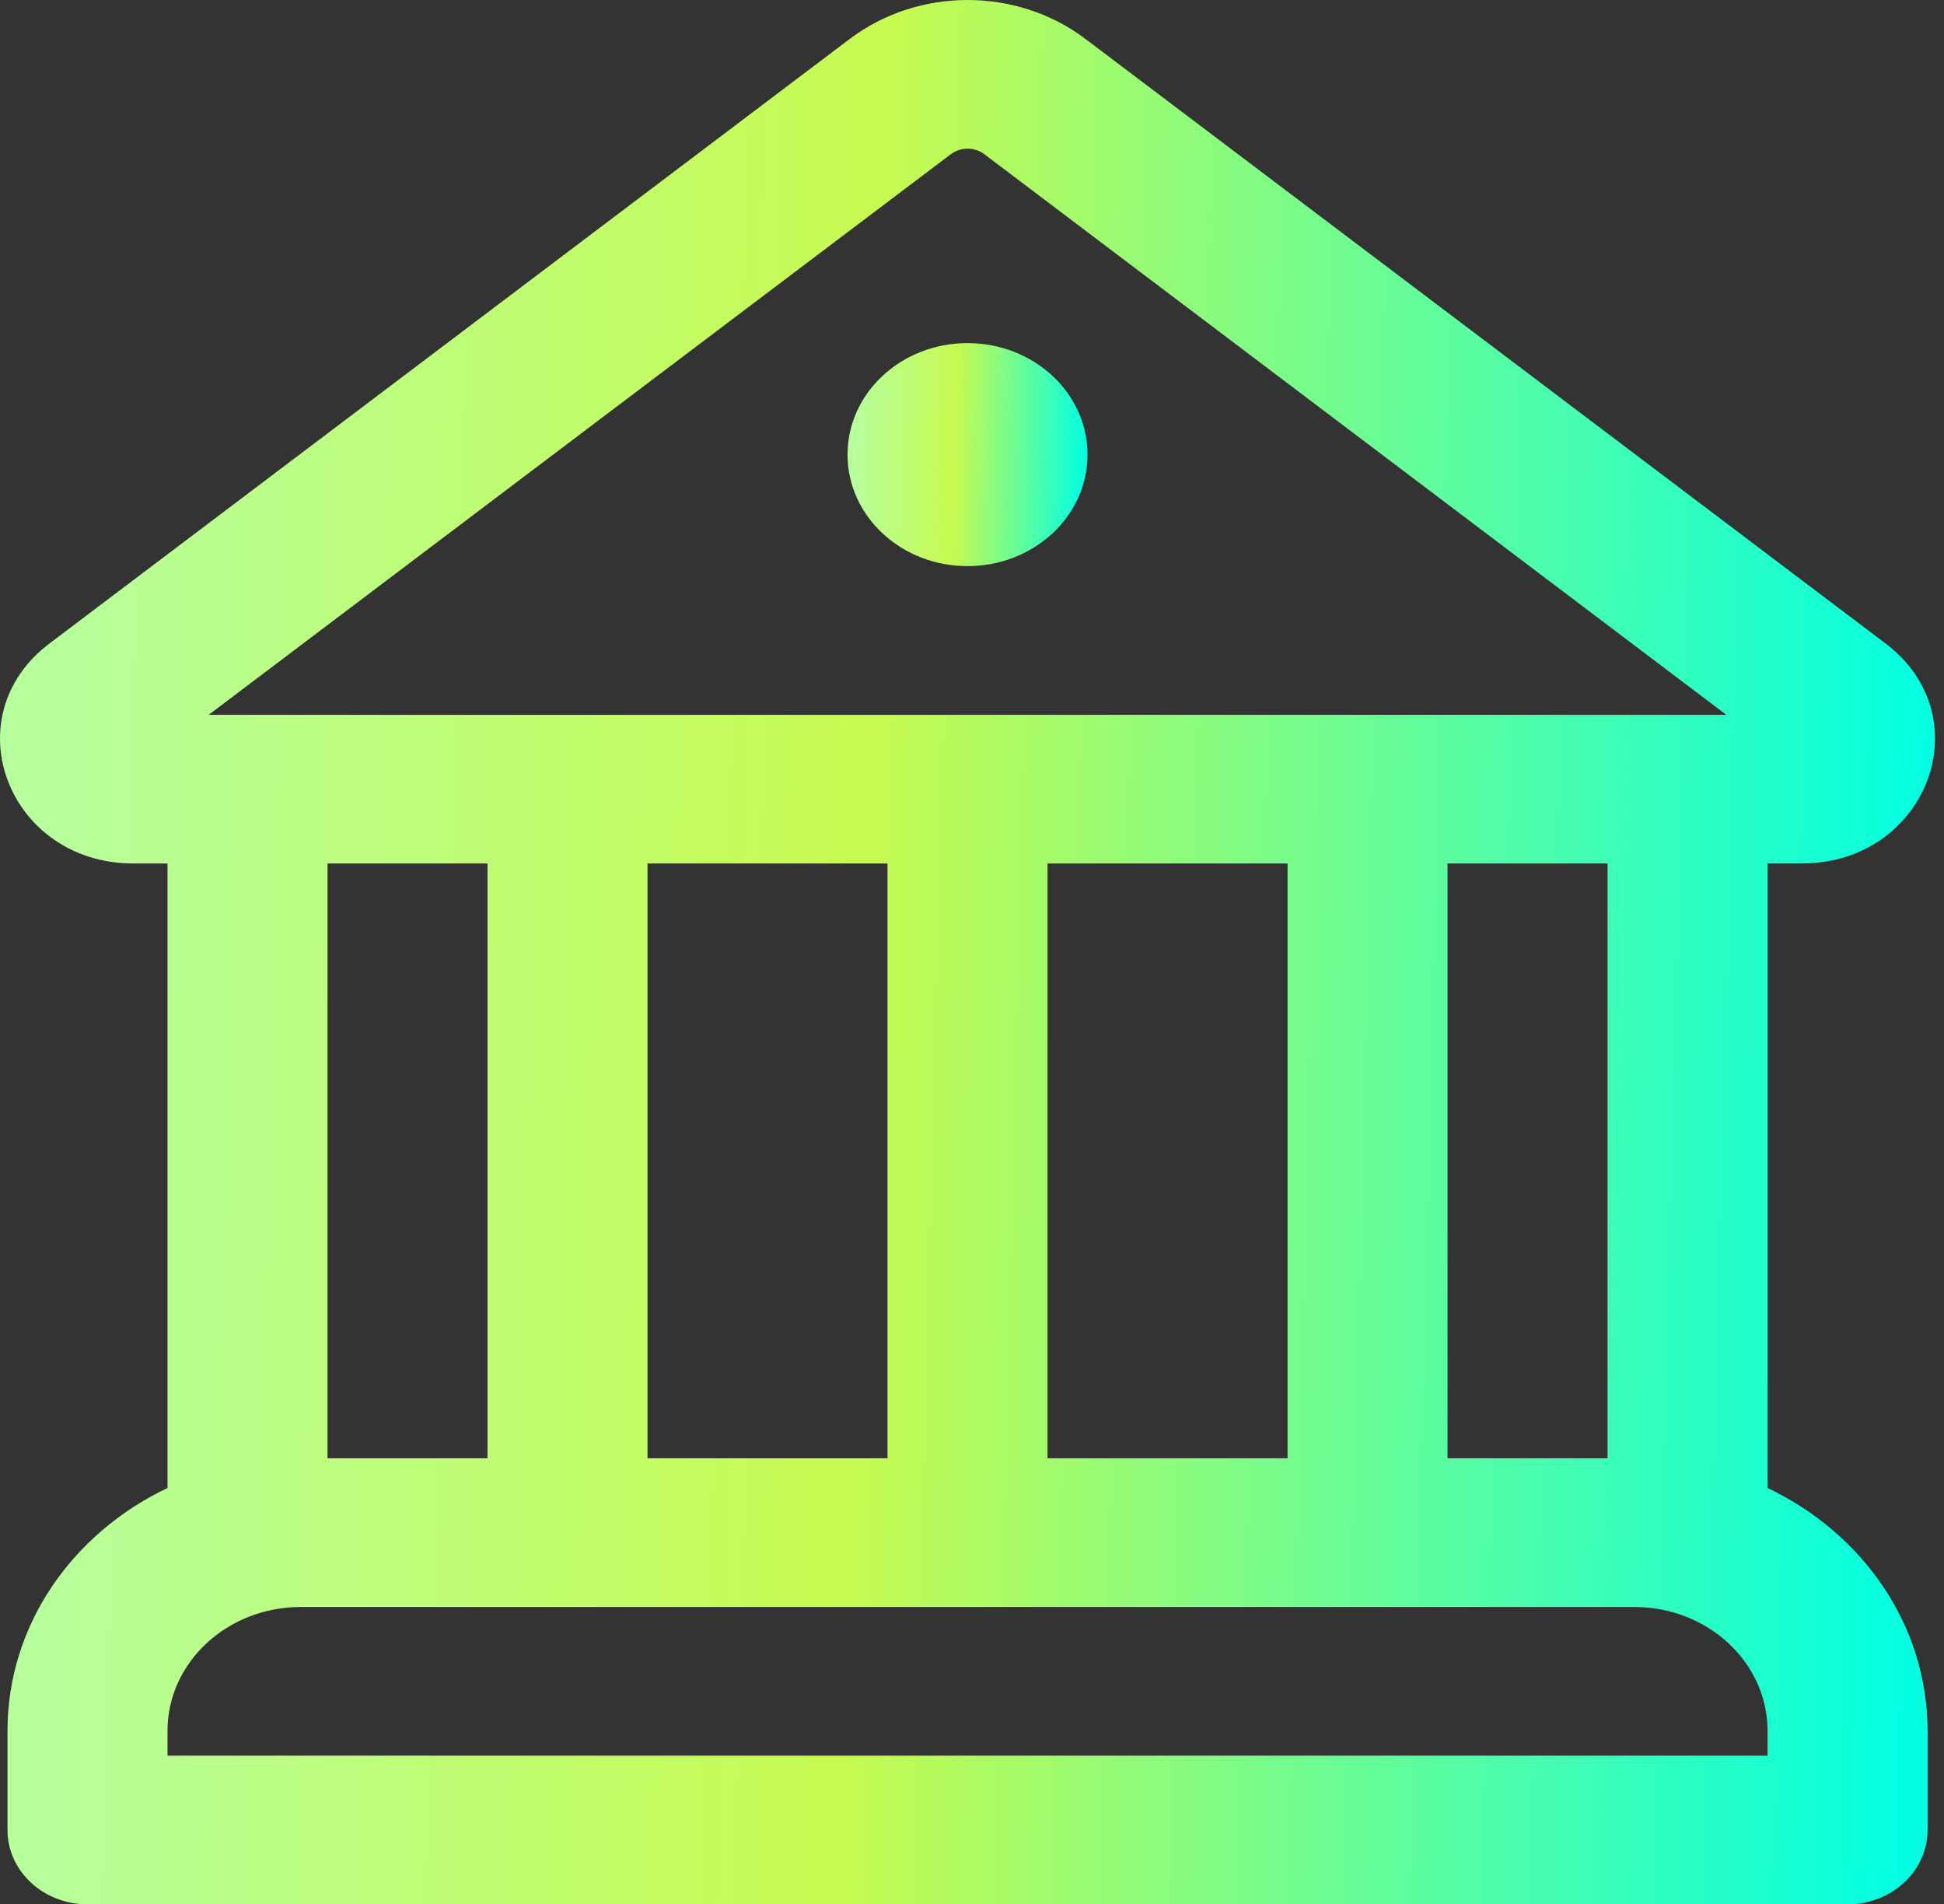 <svg width="97" height="95" viewBox="0 0 97 95" fill="none" xmlns="http://www.w3.org/2000/svg">
<rect x="0" y="0" width="97" height="95" fill="#333333" stroke="none"/>
<path d="M48.277 28.242C51.584 28.242 54.265 25.751 54.265 22.679C54.265 19.607 51.584 17.116 48.277 17.116C44.97 17.116 42.289 19.607 42.289 22.679C42.289 25.751 44.97 28.242 48.277 28.242Z" fill="url(#paint0_linear_1200_435)"/>
<path d="M54.156 1.939C50.733 -0.646 45.827 -0.646 42.404 1.939L2.47 32.099C-2.39 35.77 0.403 43.077 6.666 43.077H8.358V74.23C3.619 76.481 0.374 81.062 0.374 86.346V91.291C0.374 93.339 2.161 95 4.366 95H92.188C94.392 95 96.18 93.339 96.18 91.291V86.346C96.18 81.062 92.935 76.481 88.196 74.23V43.077H89.885C96.148 43.077 98.942 35.77 94.083 32.1L54.156 1.939ZM47.44 7.695C47.929 7.325 48.63 7.325 49.119 7.695L86.14 35.66H10.413L47.44 7.695ZM80.212 72.747H72.228V43.077H80.212V72.747ZM64.245 72.747H52.269V43.077H64.245V72.747ZM44.285 72.747H32.309V43.077H44.285V72.747ZM81.543 80.165C85.217 80.165 88.196 82.932 88.196 86.346V87.582H8.358V86.346C8.358 82.932 11.337 80.165 15.011 80.165H81.543ZM24.326 72.747H16.342V43.077H24.326V72.747Z" fill="url(#paint1_linear_1200_435)"/>
<defs>
<linearGradient id="paint0_linear_1200_435" x1="42.653" y1="18.938" x2="54.307" y2="19.255" gradientUnits="userSpaceOnUse">
<stop stop-color="#B6FF9C"/>
<stop offset="0.435" stop-color="#C7FA50"/>
<stop offset="1" stop-color="#02FFE2"/>
</linearGradient>
<linearGradient id="paint1_linear_1200_435" x1="2.93" y1="15.56" x2="96.902" y2="17.974" gradientUnits="userSpaceOnUse">
<stop stop-color="#B6FF9C"/>
<stop offset="0.435" stop-color="#C7FA50"/>
<stop offset="1" stop-color="#02FFE2"/>
</linearGradient>
</defs>
</svg>
